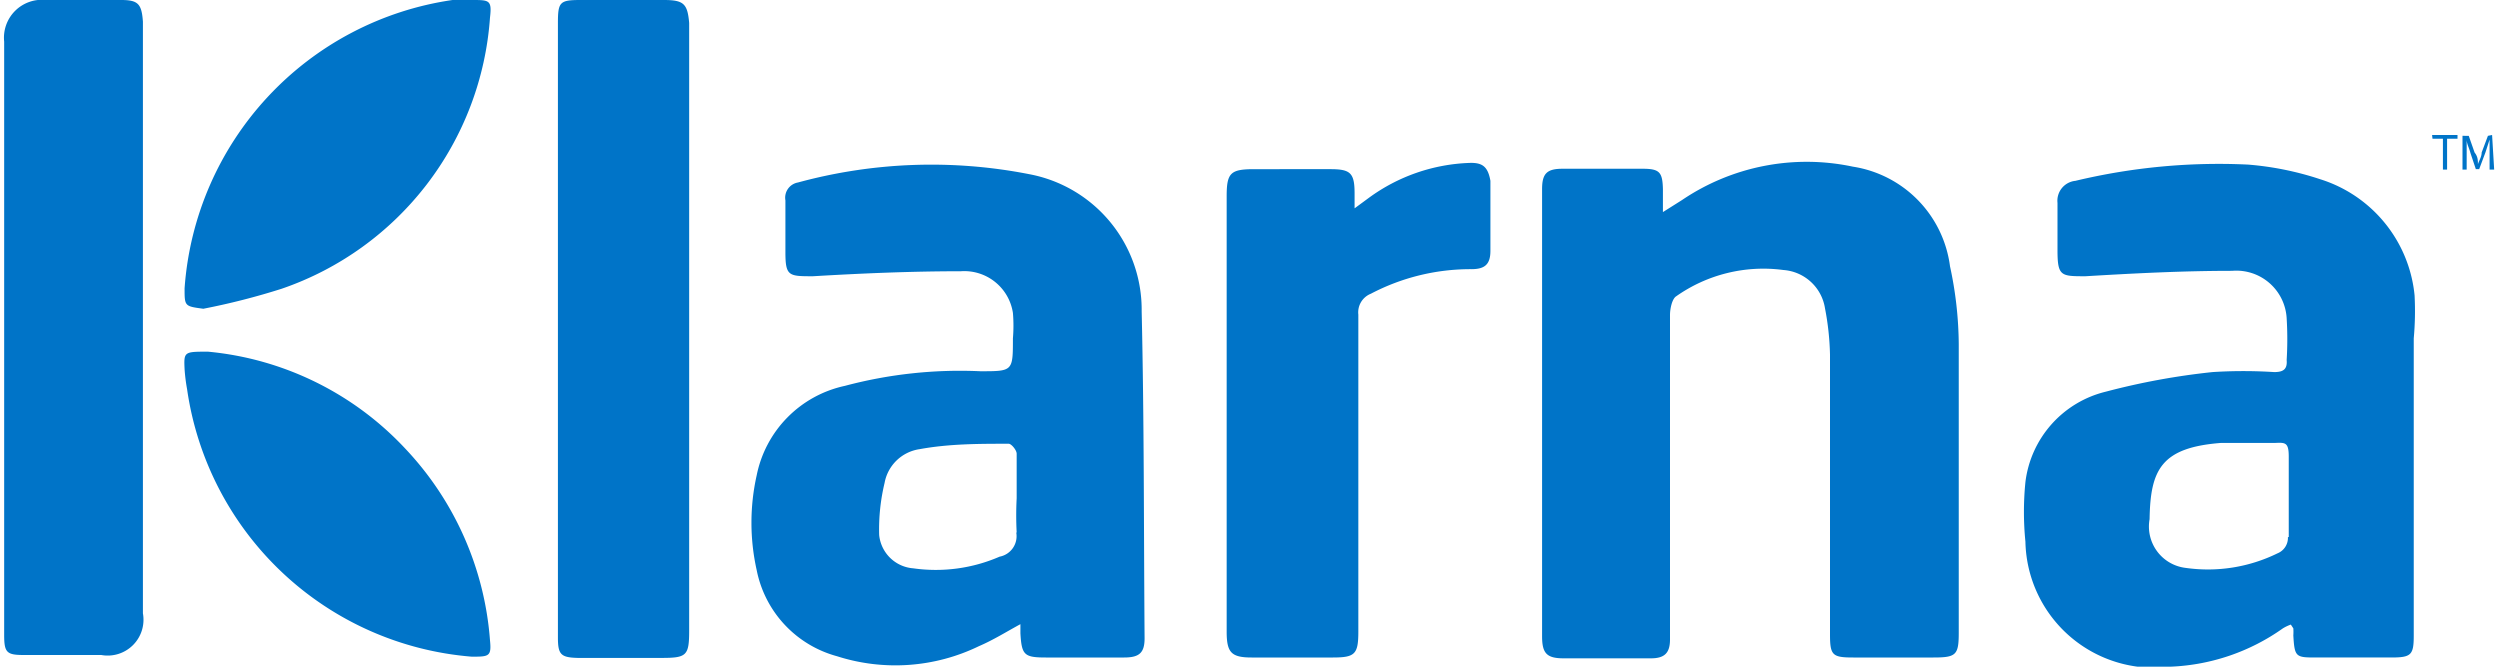 <svg class="ico ico-klarna-logo" xmlns="http://www.w3.org/2000/svg" width="60" height="16" viewBox="0 0 59.8 16">
  <path d="M46.91,8.26c0,2.31,0,4.61,0,6.92,0,.54-.06.6-.61.6H44.38c-.5,0-.56-.05-.56-.55,0-2.24,0-4.48,0-6.72A6.52,6.52,0,0,0,43.7,7.4a1.09,1.09,0,0,0-1-.92,3.63,3.63,0,0,0-2.57.63c-.1.06-.15.3-.15.45,0,1.89,0,3.77,0,5.66,0,.71,0,1.42,0,2.13,0,.33-.14.45-.46.45H37.43c-.41,0-.52-.12-.52-.53V4.54c0-.37.11-.49.49-.49h1.92c.41,0,.48.08.49.49,0,.15,0,.3,0,.55l.46-.29A5.34,5.34,0,0,1,44.37,4,2.78,2.78,0,0,1,46.7,6.39,9.08,9.08,0,0,1,46.91,8.26Zm12.7-5-.15.4c0,.1-.06.19-.09.28,0-.09,0-.18-.08-.28l-.14-.4H59L59,4.07h.1l0-.36c0-.12,0-.26,0-.36,0,.1.06.2.09.32l.13.39h.08l.15-.4.1-.31c0,.1,0,.24,0,.36l0,.36h.11l-.05-.83ZM27.3,7.47c.06,2.62.05,5.23.07,7.85,0,.35-.13.46-.49.46H25c-.52,0-.58-.06-.61-.58,0-.05,0-.11,0-.22-.35.19-.65.38-1,.53a4.59,4.59,0,0,1-3.4.24,2.68,2.68,0,0,1-1.93-2.07,5.21,5.21,0,0,1,0-2.27,2.75,2.75,0,0,1,2.12-2.15,10.72,10.72,0,0,1,3.25-.35c.78,0,.78,0,.78-.79a3.64,3.64,0,0,0,0-.61,1.18,1.18,0,0,0-1.25-1c-1.18,0-2.37.05-3.55.12-.58,0-.66,0-.66-.58,0-.41,0-.83,0-1.24a.37.37,0,0,1,.3-.43,12.18,12.18,0,0,1,5.55-.2A3.31,3.31,0,0,1,27.3,7.47Zm-3,5.31a7.87,7.87,0,0,1,0-.82c0-.36,0-.71,0-1.07,0-.09-.13-.24-.19-.24-.71,0-1.43,0-2.14.13a1,1,0,0,0-.84.81A4.77,4.77,0,0,0,21,12.84a.89.89,0,0,0,.82.8,3.84,3.84,0,0,0,2.07-.28A.5.5,0,0,0,24.29,12.78ZM57.83,8.12c0,2.38,0,4.76,0,7.13,0,.47-.06.53-.54.53H55.51c-.51,0-.54,0-.57-.53a1.31,1.31,0,0,0,0-.17s0,0-.06-.09a1,1,0,0,0-.19.09A5,5,0,0,1,52,16a3.09,3.09,0,0,1-3.49-3,7.22,7.22,0,0,1,0-1.43,2.55,2.55,0,0,1,1.93-2.17A16.87,16.87,0,0,1,53,8.93a11.55,11.55,0,0,1,1.48,0c.21,0,.32-.06.3-.29a8.3,8.3,0,0,0,0-1,1.21,1.21,0,0,0-1.31-1.14c-1.18,0-2.35.06-3.52.13-.59,0-.67,0-.67-.63,0-.37,0-.76,0-1.13a.48.48,0,0,1,.43-.53,14.77,14.77,0,0,1,4.14-.39,7.35,7.35,0,0,1,1.73.35,3.25,3.25,0,0,1,2.27,2.79A7.21,7.21,0,0,1,57.83,8.12Zm-3,4.77c0-.31,0-.62,0-.93s0-.66,0-1-.08-.34-.32-.33c-.43,0-.87,0-1.3,0-1.45.11-1.7.65-1.72,1.83a1,1,0,0,0,.87,1.17,3.79,3.79,0,0,0,2.2-.35A.4.4,0,0,0,54.81,12.89ZM15.83,0h-2c-.5,0-.54.05-.54.56V15.3c0,.41.07.48.48.49h2c.61,0,.67-.05.67-.66V.55C16.4.09,16.31,0,15.83,0ZM58.28,3.33h.25v.74h.1V3.33h.25V3.24h-.61Zm-23.11.58a4.34,4.34,0,0,0-2.42.84L32.41,5c0-.16,0-.26,0-.36,0-.49-.1-.58-.58-.58H30c-.57,0-.66.09-.66.65V15.16c0,.5.11.62.6.62h1.95c.53,0,.61-.08.61-.62q0-3.8,0-7.61a.48.48,0,0,1,.3-.5,5.14,5.14,0,0,1,2.41-.59c.31,0,.46-.1.46-.44,0-.56,0-1.12,0-1.68C35.61,4,35.48,3.9,35.17,3.91ZM2.81,0H1A.91.91,0,0,0,0,1V15.24c0,.42.06.48.47.48H2.33a.86.86,0,0,0,1-1V.52C3.3.1,3.22,0,2.81,0ZM9.62,10.76A7.42,7.42,0,0,0,4.89,8.44c-.57,0-.58,0-.56.42a4.28,4.28,0,0,0,.06.48,7.51,7.51,0,0,0,6.83,6.42c.41,0,.48,0,.44-.39A7.51,7.51,0,0,0,9.62,10.76ZM11.23,0c-.16,0-.32,0-.47,0A7.53,7.53,0,0,0,4.33,6.92c0,.43,0,.43.45.49a16.66,16.66,0,0,0,1.88-.48,7.43,7.43,0,0,0,5-6.51C11.71,0,11.64,0,11.23,0Z" fill="#0074c8"/>
</svg>
